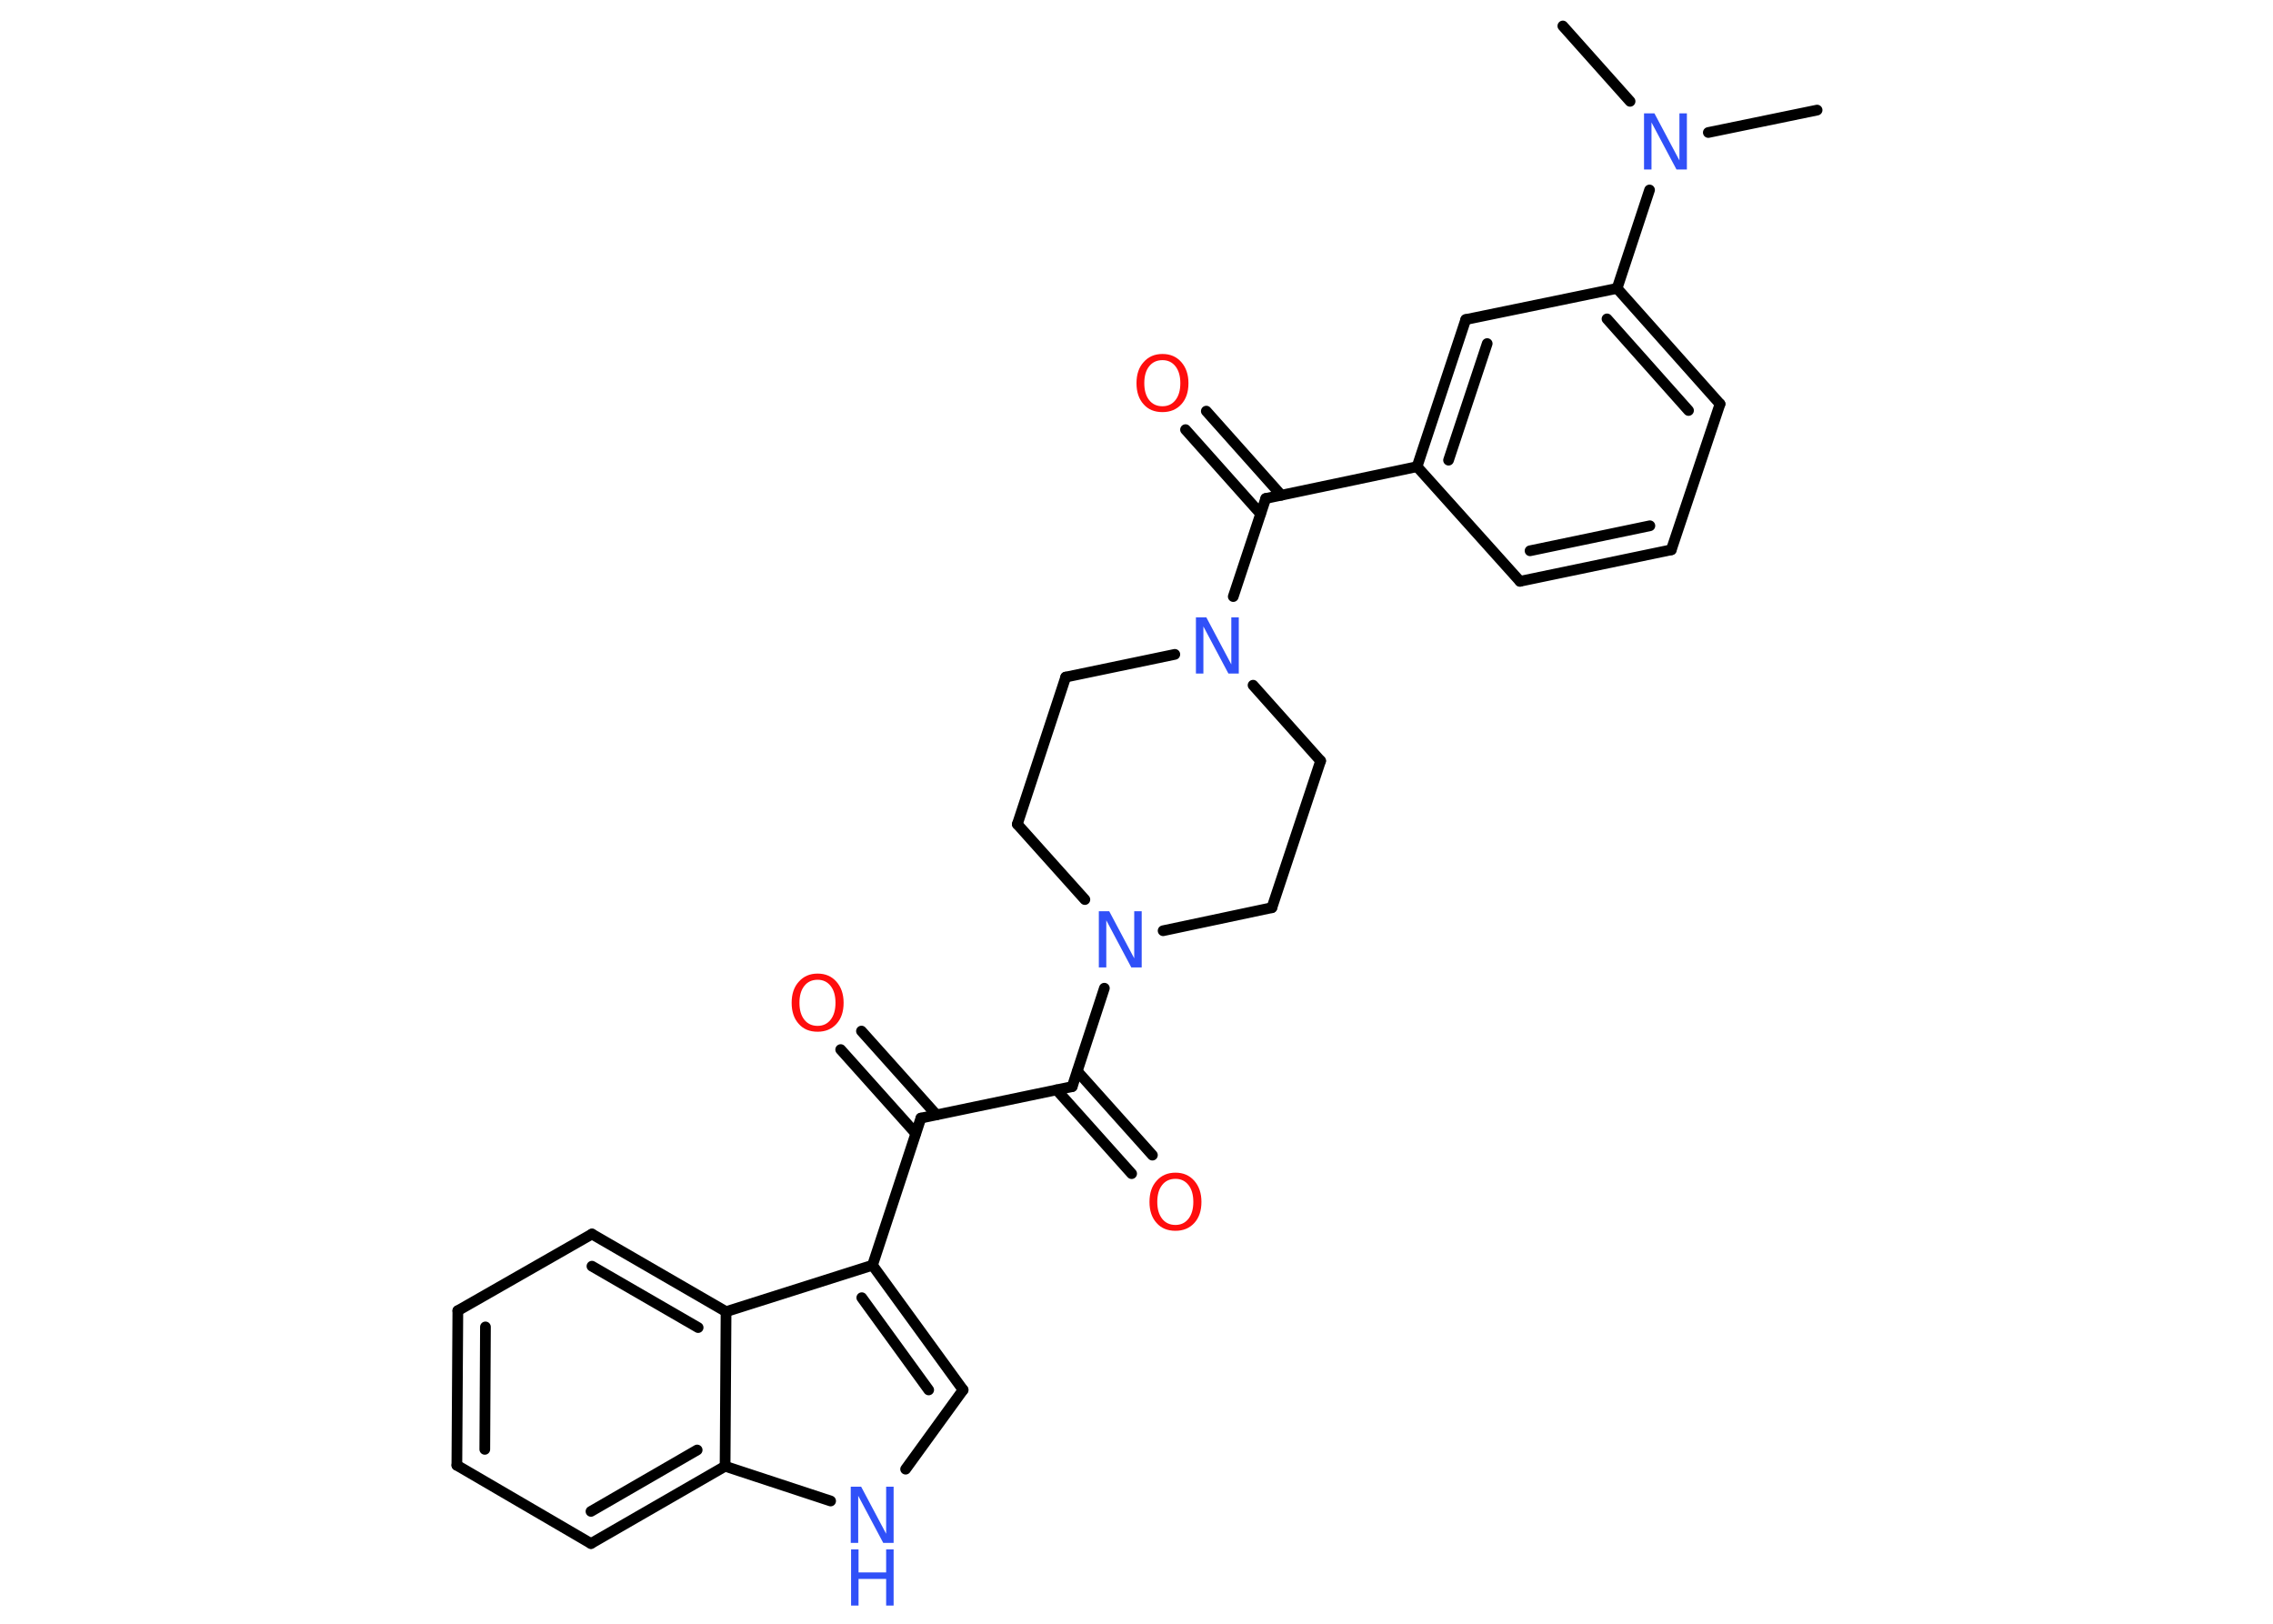 <?xml version='1.0' encoding='UTF-8'?>
<!DOCTYPE svg PUBLIC "-//W3C//DTD SVG 1.1//EN" "http://www.w3.org/Graphics/SVG/1.1/DTD/svg11.dtd">
<svg version='1.2' xmlns='http://www.w3.org/2000/svg' xmlns:xlink='http://www.w3.org/1999/xlink' width='70.0mm' height='50.0mm' viewBox='0 0 70.0 50.0'>
  <desc>Generated by the Chemistry Development Kit (http://github.com/cdk)</desc>
  <g stroke-linecap='round' stroke-linejoin='round' stroke='#000000' stroke-width='.33' fill='#3050F8'>
    <rect x='.0' y='.0' width='70.0' height='50.0' fill='#FFFFFF' stroke='none'/>
    <g id='mol1' class='mol'>
      <line id='mol1bnd1' class='bond' x1='55.96' y1='3.39' x2='52.61' y2='4.08'/>
      <line id='mol1bnd2' class='bond' x1='50.2' y1='3.12' x2='48.13' y2='.8'/>
      <line id='mol1bnd3' class='bond' x1='50.8' y1='5.85' x2='49.8' y2='8.88'/>
      <g id='mol1bnd4' class='bond'>
        <line x1='52.97' y1='12.44' x2='49.8' y2='8.88'/>
        <line x1='52.0' y1='12.64' x2='49.49' y2='9.82'/>
      </g>
      <line id='mol1bnd5' class='bond' x1='52.97' y1='12.44' x2='51.47' y2='16.93'/>
      <g id='mol1bnd6' class='bond'>
        <line x1='46.81' y1='17.9' x2='51.47' y2='16.93'/>
        <line x1='47.12' y1='16.96' x2='50.81' y2='16.19'/>
      </g>
      <line id='mol1bnd7' class='bond' x1='46.81' y1='17.9' x2='43.64' y2='14.37'/>
      <line id='mol1bnd8' class='bond' x1='43.64' y1='14.37' x2='38.98' y2='15.35'/>
      <g id='mol1bnd9' class='bond'>
        <line x1='38.82' y1='15.82' x2='36.51' y2='13.23'/>
        <line x1='39.46' y1='15.25' x2='37.15' y2='12.66'/>
      </g>
      <line id='mol1bnd10' class='bond' x1='38.98' y1='15.35' x2='37.98' y2='18.37'/>
      <line id='mol1bnd11' class='bond' x1='36.18' y1='20.15' x2='32.82' y2='20.85'/>
      <line id='mol1bnd12' class='bond' x1='32.82' y1='20.85' x2='31.33' y2='25.38'/>
      <line id='mol1bnd13' class='bond' x1='31.33' y1='25.38' x2='33.41' y2='27.7'/>
      <line id='mol1bnd14' class='bond' x1='34.01' y1='30.43' x2='33.02' y2='33.46'/>
      <g id='mol1bnd15' class='bond'>
        <line x1='33.18' y1='32.99' x2='35.49' y2='35.57'/>
        <line x1='32.54' y1='33.56' x2='34.85' y2='36.14'/>
      </g>
      <line id='mol1bnd16' class='bond' x1='33.02' y1='33.46' x2='28.36' y2='34.43'/>
      <g id='mol1bnd17' class='bond'>
        <line x1='28.2' y1='34.9' x2='25.89' y2='32.32'/>
        <line x1='28.84' y1='34.33' x2='26.53' y2='31.75'/>
      </g>
      <line id='mol1bnd18' class='bond' x1='28.36' y1='34.43' x2='26.87' y2='38.96'/>
      <g id='mol1bnd19' class='bond'>
        <line x1='29.66' y1='42.8' x2='26.87' y2='38.96'/>
        <line x1='28.6' y1='42.8' x2='26.54' y2='39.96'/>
      </g>
      <line id='mol1bnd20' class='bond' x1='29.66' y1='42.8' x2='27.89' y2='45.24'/>
      <line id='mol1bnd21' class='bond' x1='25.58' y1='46.22' x2='22.33' y2='45.15'/>
      <g id='mol1bnd22' class='bond'>
        <line x1='18.2' y1='47.53' x2='22.33' y2='45.15'/>
        <line x1='18.2' y1='46.54' x2='21.47' y2='44.65'/>
      </g>
      <line id='mol1bnd23' class='bond' x1='18.2' y1='47.53' x2='14.07' y2='45.12'/>
      <g id='mol1bnd24' class='bond'>
        <line x1='14.1' y1='40.36' x2='14.07' y2='45.12'/>
        <line x1='14.95' y1='40.86' x2='14.93' y2='44.63'/>
      </g>
      <line id='mol1bnd25' class='bond' x1='14.1' y1='40.36' x2='18.23' y2='38.0'/>
      <g id='mol1bnd26' class='bond'>
        <line x1='22.36' y1='40.39' x2='18.23' y2='38.0'/>
        <line x1='21.5' y1='40.88' x2='18.23' y2='38.99'/>
      </g>
      <line id='mol1bnd27' class='bond' x1='26.87' y1='38.96' x2='22.36' y2='40.39'/>
      <line id='mol1bnd28' class='bond' x1='22.33' y1='45.15' x2='22.36' y2='40.39'/>
      <line id='mol1bnd29' class='bond' x1='35.82' y1='28.66' x2='39.17' y2='27.95'/>
      <line id='mol1bnd30' class='bond' x1='39.17' y1='27.95' x2='40.67' y2='23.43'/>
      <line id='mol1bnd31' class='bond' x1='38.59' y1='21.1' x2='40.67' y2='23.43'/>
      <g id='mol1bnd32' class='bond'>
        <line x1='45.14' y1='9.84' x2='43.64' y2='14.37'/>
        <line x1='45.8' y1='10.58' x2='44.61' y2='14.17'/>
      </g>
      <line id='mol1bnd33' class='bond' x1='49.8' y1='8.88' x2='45.14' y2='9.84'/>
      <path id='mol1atm2' class='atom' d='M50.64 3.49h.31l.77 1.45v-1.45h.23v1.73h-.32l-.77 -1.45v1.45h-.23v-1.73z' stroke='none'/>
      <path id='mol1atm10' class='atom' d='M35.8 11.09q-.26 .0 -.41 .19q-.15 .19 -.15 .52q.0 .33 .15 .52q.15 .19 .41 .19q.25 .0 .4 -.19q.15 -.19 .15 -.52q.0 -.33 -.15 -.52q-.15 -.19 -.4 -.19zM35.8 10.9q.36 .0 .58 .25q.22 .25 .22 .65q.0 .41 -.22 .65q-.22 .24 -.58 .24q-.37 .0 -.58 -.24q-.22 -.24 -.22 -.65q.0 -.41 .22 -.65q.22 -.25 .58 -.25z' stroke='none' fill='#FF0D0D'/>
      <path id='mol1atm11' class='atom' d='M36.84 19.01h.31l.77 1.45v-1.45h.23v1.73h-.32l-.77 -1.45v1.45h-.23v-1.73z' stroke='none'/>
      <path id='mol1atm14' class='atom' d='M33.85 28.06h.31l.77 1.45v-1.45h.23v1.73h-.32l-.77 -1.45v1.45h-.23v-1.73z' stroke='none'/>
      <path id='mol1atm16' class='atom' d='M36.2 36.3q-.26 .0 -.41 .19q-.15 .19 -.15 .52q.0 .33 .15 .52q.15 .19 .41 .19q.25 .0 .4 -.19q.15 -.19 .15 -.52q.0 -.33 -.15 -.52q-.15 -.19 -.4 -.19zM36.2 36.11q.36 .0 .58 .25q.22 .25 .22 .65q.0 .41 -.22 .65q-.22 .24 -.58 .24q-.37 .0 -.58 -.24q-.22 -.24 -.22 -.65q.0 -.41 .22 -.65q.22 -.25 .58 -.25z' stroke='none' fill='#FF0D0D'/>
      <path id='mol1atm18' class='atom' d='M25.18 30.17q-.26 .0 -.41 .19q-.15 .19 -.15 .52q.0 .33 .15 .52q.15 .19 .41 .19q.25 .0 .4 -.19q.15 -.19 .15 -.52q.0 -.33 -.15 -.52q-.15 -.19 -.4 -.19zM25.18 29.98q.36 .0 .58 .25q.22 .25 .22 .65q.0 .41 -.22 .65q-.22 .24 -.58 .24q-.37 .0 -.58 -.24q-.22 -.24 -.22 -.65q.0 -.41 .22 -.65q.22 -.25 .58 -.25z' stroke='none' fill='#FF0D0D'/>
      <g id='mol1atm21' class='atom'>
        <path d='M26.21 45.78h.31l.77 1.45v-1.45h.23v1.73h-.32l-.77 -1.45v1.45h-.23v-1.73z' stroke='none'/>
        <path d='M26.21 47.71h.23v.71h.85v-.71h.23v1.73h-.23v-.82h-.85v.82h-.23v-1.73z' stroke='none'/>
      </g>
    </g>
  </g>
</svg>
